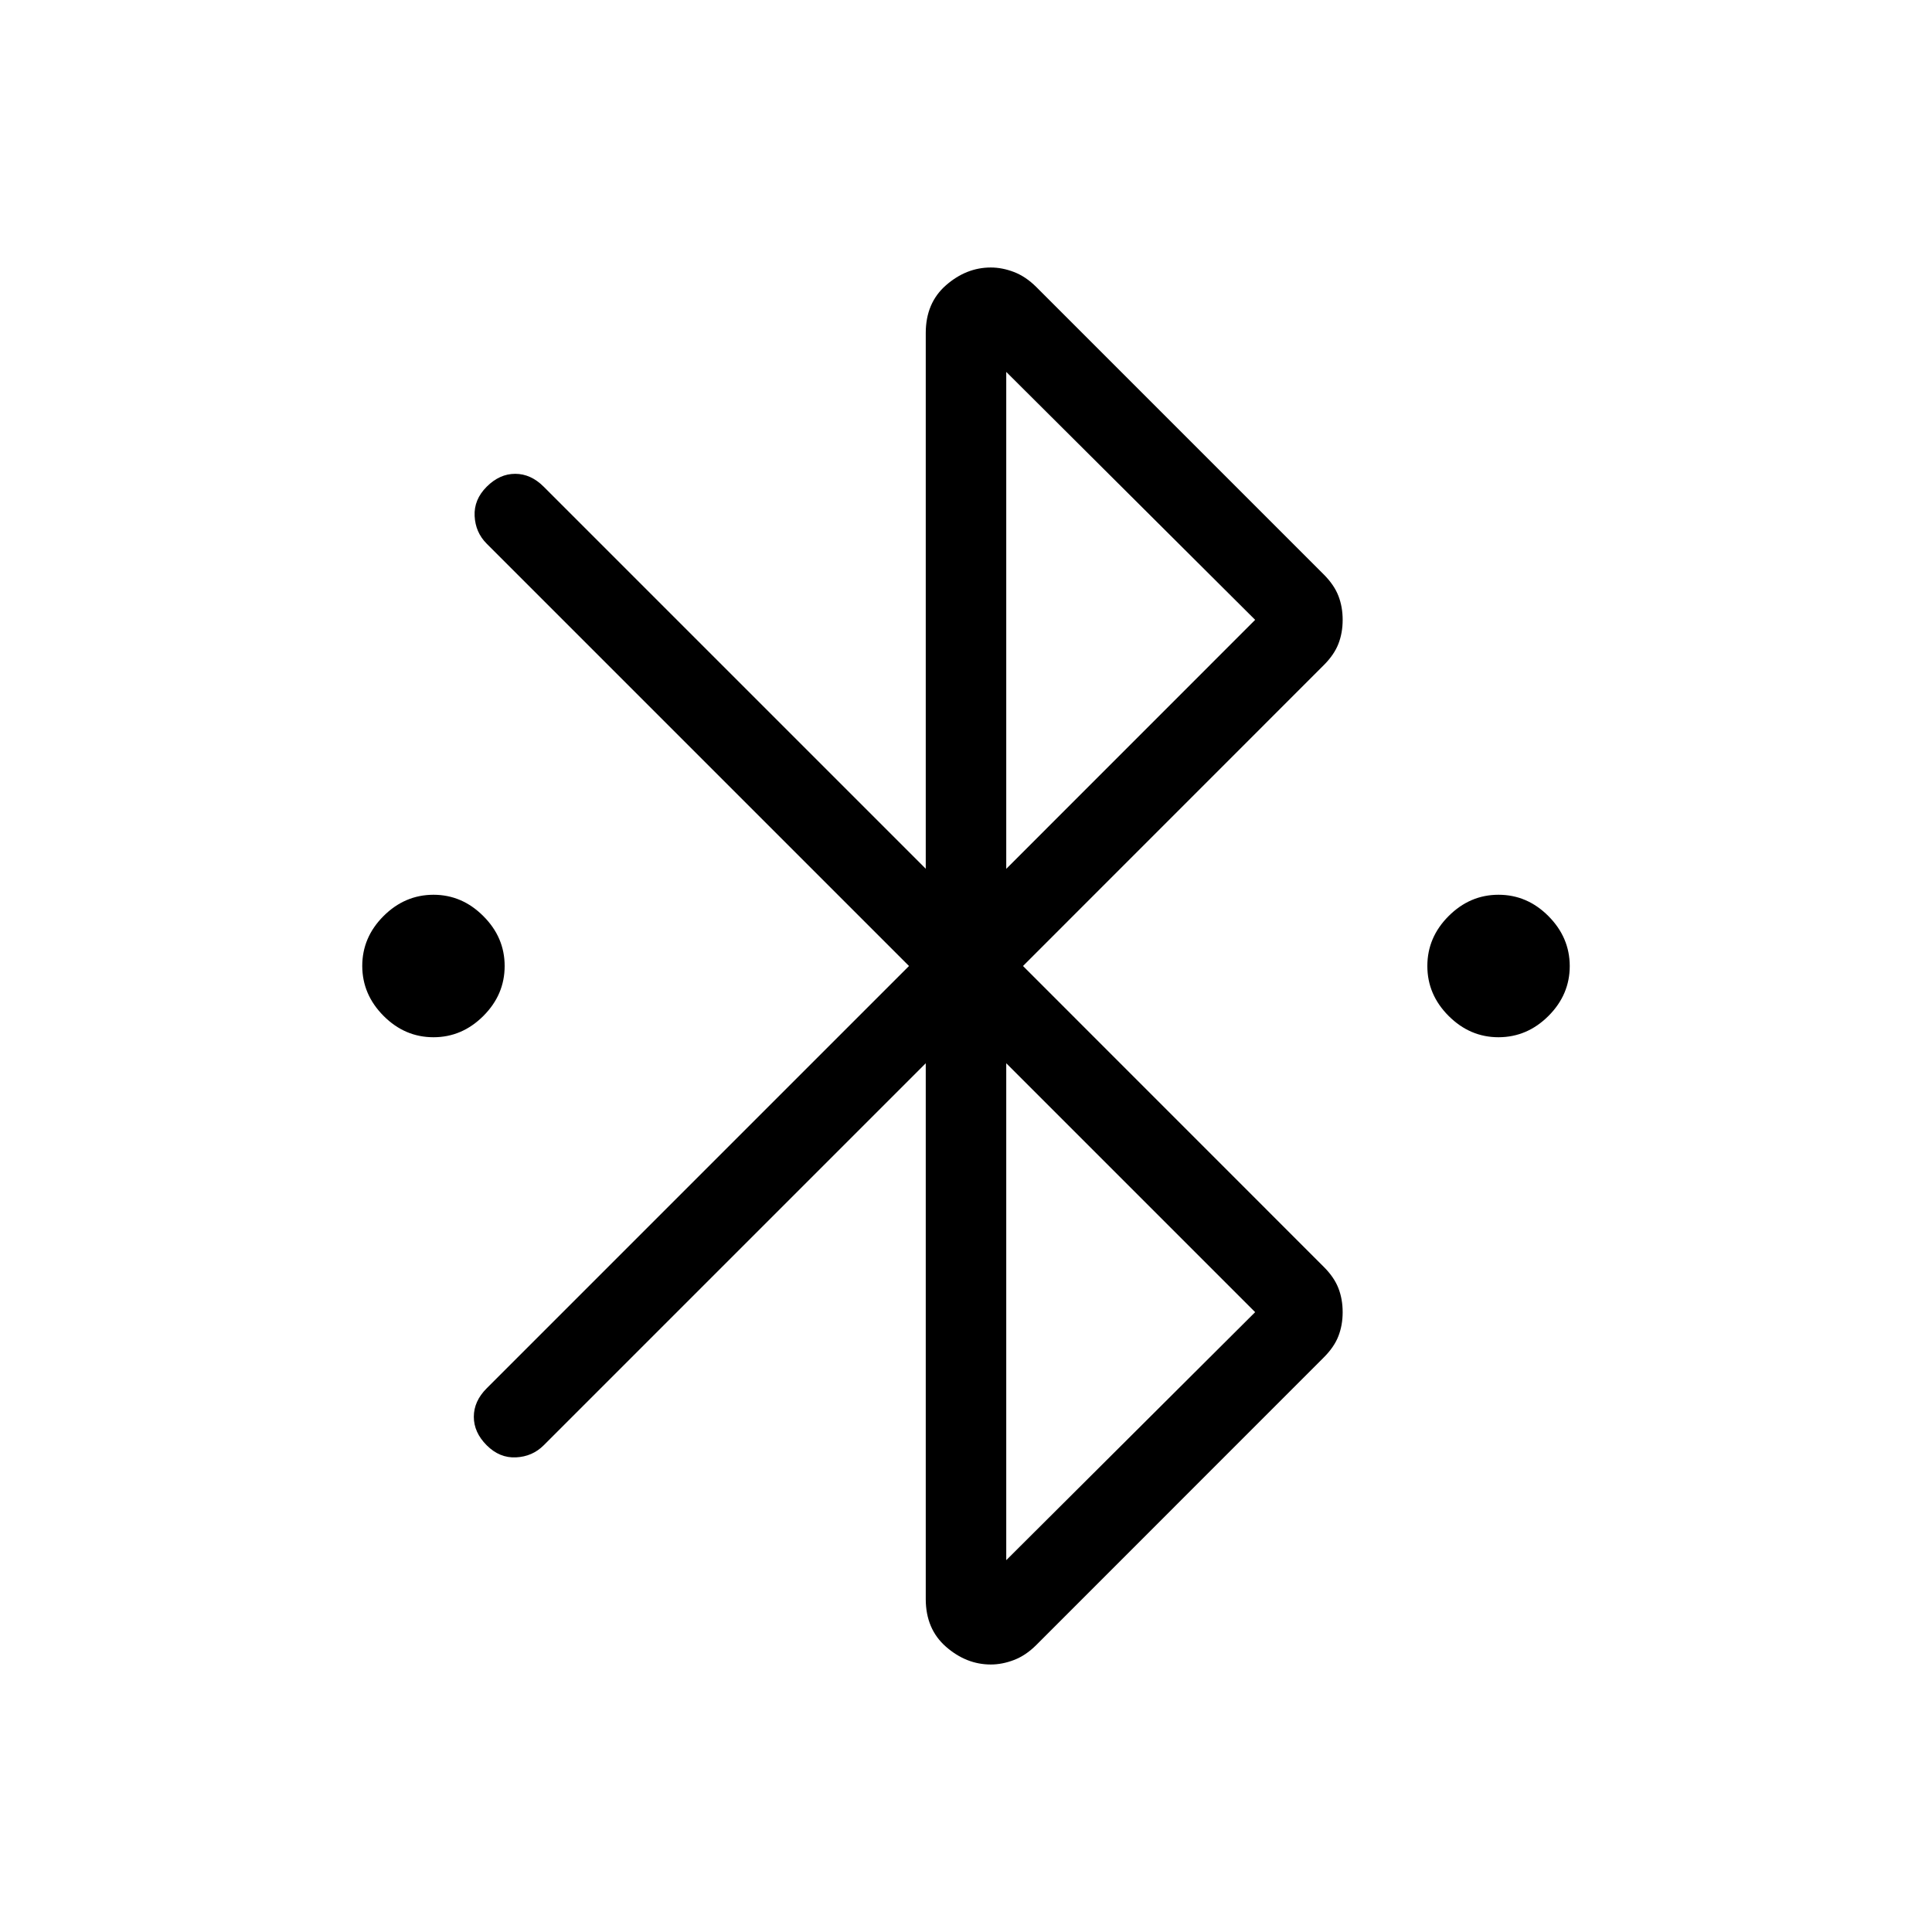 <svg xmlns="http://www.w3.org/2000/svg" width="1em" height="1em" viewBox="0 0 24 24"><path fill="currentColor" d="M5.385 12.885q-.356 0-.62-.265T4.5 12q0-.356.264-.62t.62-.265q.356 0 .62.265q.265.264.265.62t-.264.62q-.265.265-.62.265m13.23 0q-.355 0-.62-.265q-.264-.264-.264-.62t.264-.62q.265-.265.62-.265q.356 0 .62.265t.265.62q0 .356-.264.62t-.62.265M11.5 19.863v-6.655l-4.746 4.746q-.14.14-.344.15q-.204.01-.364-.15t-.16-.354q0-.194.16-.354L11.292 12L6.046 6.754q-.14-.14-.15-.344q-.01-.204.15-.364t.354-.16q.194 0 .354.16l4.746 4.746V4.137q0-.374.252-.594q.252-.22.556-.22q.142 0 .288.056t.277.186l3.57 3.57q.13.13.183.267q.053.136.053.298t-.053.298q-.053.137-.184.267L12.708 12l3.734 3.735q.131.13.184.267q.053.136.053.298t-.053.298q-.053.137-.184.267l-3.569 3.57q-.13.13-.277.186q-.146.056-.288.056q-.304 0-.556-.22q-.252-.22-.252-.594m1-9.07L15.592 7.7L12.5 4.62zm0 8.588l3.092-3.081l-3.092-3.092z"/></svg>